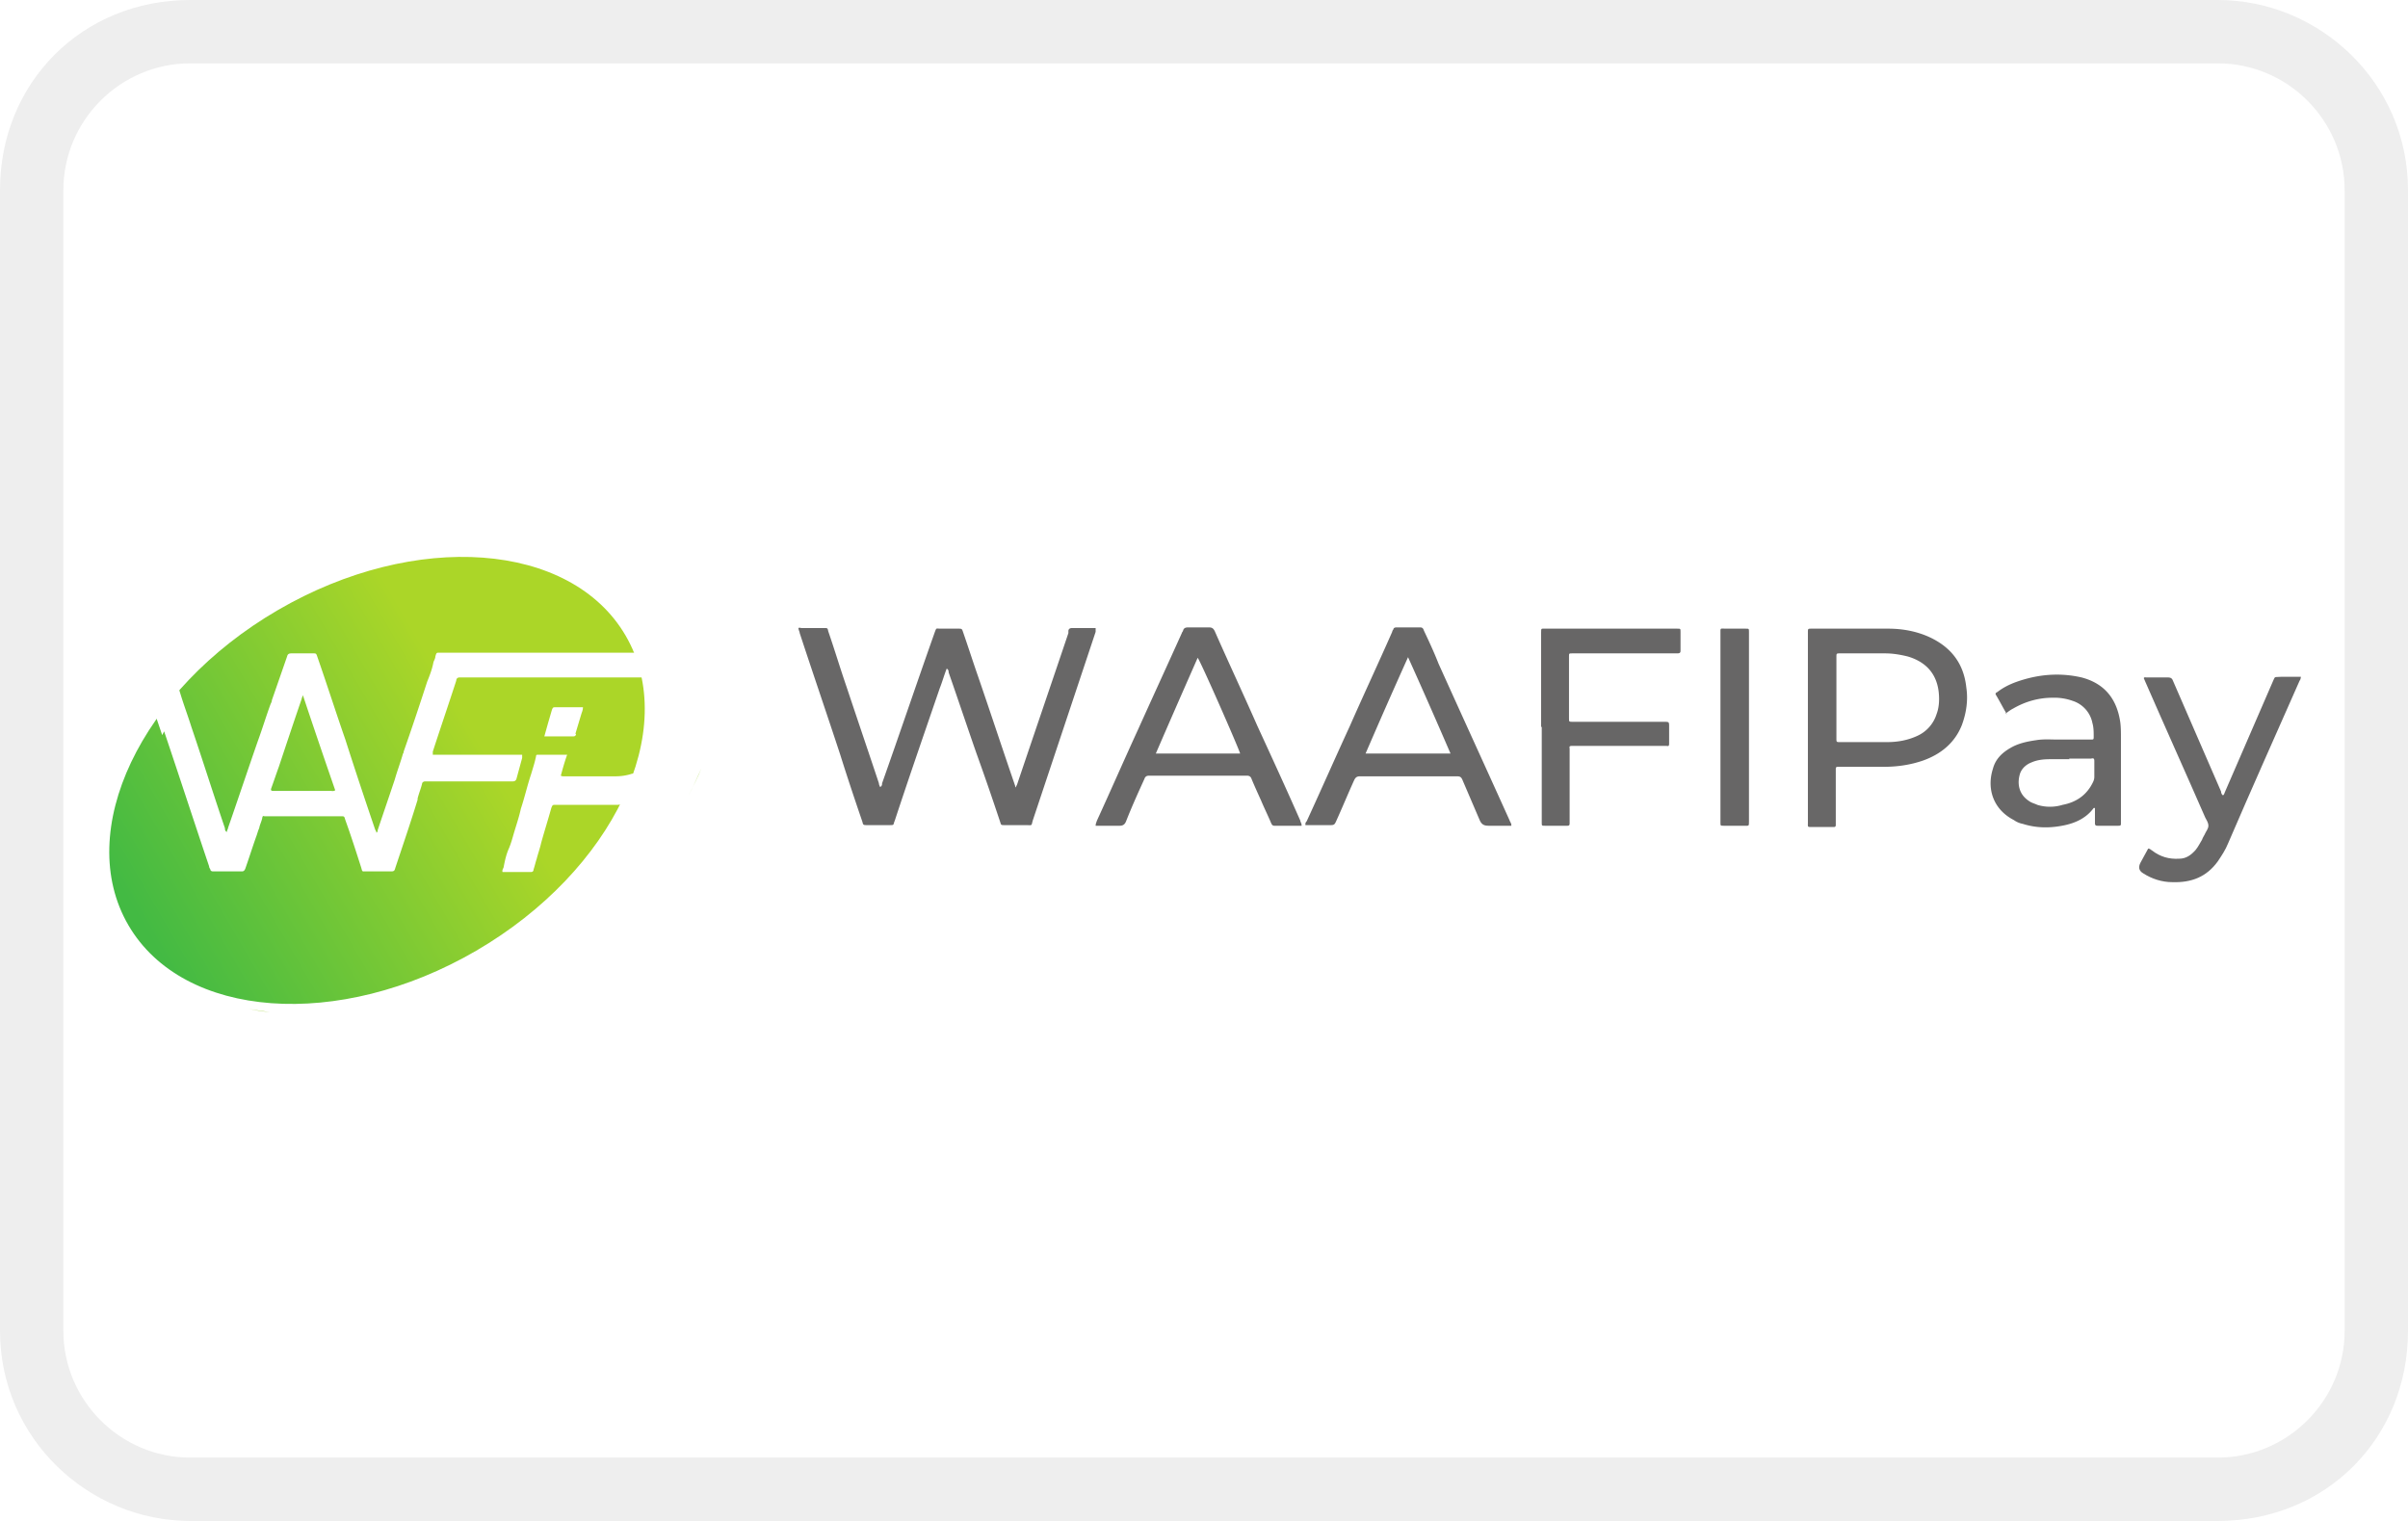 <svg xmlns="http://www.w3.org/2000/svg" width="38" height="24" aria-labelledby="pi-waafipay" role="img" viewBox="0 0 38 24"><title id="pi-waafipay">Waafipay</title><defs><linearGradient x1="3.11" y1="13" x2="3.01" y2="21.63" gradientTransform="matrix(.025 1.2 -1.16 .026 26.57 7.87)" gradientUnits="userSpaceOnUse"><stop offset="0" stop-color="#6fc638"/><stop offset="1" stop-color="#43ba43"/></linearGradient><linearGradient id="uuid-78d6b69f-a4cd-4888-a136-e1d8c0548510" x1="3.06" y1="16.45" x2="2.95" y2="21.65" gradientTransform="matrix(.025 1.2 -1.16 .026 26.65 8.22)" gradientUnits="userSpaceOnUse"><stop offset="0" stop-color="#abd628"/><stop offset="1" stop-color="#43ba43"/></linearGradient><style>.uuid-9b54fd52-84dc-47c4-b84e-3c45e0d6fd0f{fill:#fff}.uuid-e2cef1f4-7eb3-4920-a506-8f1579fd04b3{fill:#9ad12e}.uuid-d6be2daa-ae90-4be2-83e6-1d0f00fb2bc9{fill:#676666}.uuid-7d541221-357e-4599-bac9-f89829cf2b17{fill:#686767}</style></defs><path d="M35 0H3C1.3 0 0 1.3 0 3v18c0 1.7 1.4 3 3 3h32c1.7 0 3-1.3 3-3V3c0-1.7-1.4-3-3-3zm2 21c0 1.1-.9 2-2 2H3c-1.1 0-2-.9-2-2V3c0-1.1.9-2 2-2h32c1.1 0 2 .9 2 2v18z" style="isolation:isolate" opacity=".07"/><path class="uuid-7d541221-357e-4599-bac9-f89829cf2b17" d="M16.02 12.44l.03-.06c.27-.8.54-1.59.81-2.39v-.03c0-.04.03-.05.06-.05h.37v.06l-.99 2.97c-.03.1 0 .08-.12.08h-.32c-.07 0-.06 0-.08-.06-.12-.36-.24-.71-.37-1.07-.15-.43-.29-.85-.44-1.28 0-.02 0-.04-.03-.06-.04.1-.07.21-.11.31-.24.7-.48 1.39-.71 2.09-.03.07 0 .07-.09.07h-.35c-.05 0-.06 0-.07-.05-.12-.35-.24-.71-.35-1.06-.21-.64-.43-1.28-.64-1.92 0-.02-.02-.05-.02-.08.02-.01.03 0 .05 0H13c.06 0 .06 0 .07.05.1.29.19.59.29.88.17.51.34 1.01.51 1.52 0 .02.01.04.02.06.03-.02.03-.04.03-.06.28-.79.55-1.59.83-2.38.03-.08.02-.06.09-.06h.28c.06 0 .06 0 .08.06.08.23.15.45.23.68.2.58.39 1.16.59 1.74 0 .02.01.03.02.05zM28.53 11.47v-1.45-.04c0-.06 0-.06.06-.06h1.21c.22 0 .44.04.64.13.35.16.55.42.59.8.03.2 0 .4-.07.59-.11.28-.33.46-.61.56-.2.07-.41.1-.62.1H29.01c-.02 0-.04 0-.04.03V13.02c0 .02-.01.03-.03.03h-.35c-.07 0-.06 0-.06-.07v-1.5zm.45-.46v.64c0 .06 0 .06.06.06h.74c.17 0 .33-.03.48-.1a.56.56 0 00.3-.34c.03-.08.04-.16.04-.24 0-.34-.16-.57-.49-.67-.12-.03-.24-.05-.36-.05h-.71c-.06 0-.06 0-.06.06v.64zM23.85 13.03h-.36c-.07 0-.11-.02-.14-.09l-.27-.63c-.02-.05-.04-.06-.09-.06h-1.53c-.05 0-.07.02-.09.06-.1.22-.19.44-.29.66-.02.04-.03.05-.08.05h-.4c0-.03 0-.04.02-.06.23-.5.45-1 .68-1.5.22-.5.45-.99.67-1.49 0-.01.01-.03.02-.04 0-.02.02-.03.05-.03h.37c.04 0 .05.02.06.05.08.17.16.34.23.52.37.82.75 1.65 1.12 2.47.01.03.03.05.03.08zm-.96-1.14c-.22-.51-.44-1.01-.67-1.52-.23.51-.45 1.01-.67 1.52h1.34zM20.54 13.03h-.43c-.03 0-.04-.02-.05-.04-.05-.12-.11-.24-.16-.36-.05-.11-.1-.22-.15-.34-.01-.03-.03-.05-.07-.05h-1.55c-.04 0-.06.02-.07.05-.1.22-.2.44-.29.67-.02.05-.05.07-.1.07h-.38c0-.03.01-.05.02-.08.22-.48.43-.96.65-1.44.23-.51.46-1.01.69-1.52 0-.01.02-.03.02-.04.01-.04.04-.05.08-.05h.33c.05 0 .07.02.09.06.22.5.45.99.67 1.49.23.5.46 1 .68 1.5 0 .02.02.04.02.07zm-2.3-1.14h1.33c-.02-.08-.63-1.47-.67-1.51-.22.5-.44 1-.66 1.51zM31.67 11.27c-.06-.1-.11-.2-.17-.3-.02-.03 0-.04.02-.05.09-.07.19-.12.3-.16.34-.12.68-.15 1.03-.07.38.1.56.36.61.71.01.08.01.16.01.24v1.35c0 .03 0 .04-.04.04h-.33c-.03 0-.04-.01-.04-.04v-.24h-.02c-.11.15-.27.23-.45.27-.23.05-.45.05-.67-.02a.35.35 0 01-.14-.06c-.33-.17-.43-.5-.33-.81.04-.15.14-.25.28-.33.12-.07.26-.1.4-.12.12-.02.23-.01.35-.01h.51c.05 0 .05 0 .05-.05 0-.07 0-.14-.02-.21a.46.46 0 00-.31-.35.86.86 0 00-.32-.05c-.22 0-.43.06-.62.17-.04.02-.08.05-.12.08zm.99.71h-.31c-.1 0-.2.01-.29.05-.08.03-.15.09-.18.17-.05.15-.03.33.14.44.04.03.09.04.13.06.13.04.27.04.4 0 .21-.04.38-.15.48-.36.01-.02.02-.05.02-.08v-.25c0-.04-.01-.05-.05-.04h-.35z"/><path class="uuid-d6be2daa-ae90-4be2-83e6-1d0f00fb2bc9" d="M24.32 11.47v-1.46-.03c0-.07 0-.06.07-.06h2.08c.05 0 .05 0 .05.05v.29c0 .03 0 .05-.05.05H24.81c-.05 0-.05 0-.05.05v.98c0 .05 0 .05.07.05h1.46c.04 0 .05.01.05.05v.29c0 .03 0 .05-.04.04h-1.49c-.03 0-.05 0-.04.04V12.94c0 .1.01.09-.09.09h-.3c-.05 0-.05 0-.05-.05v-1.06-.45z"/><path class="uuid-7d541221-357e-4599-bac9-f89829cf2b17" d="M36.31 10.67s0 .05-.02.07c-.38.86-.76 1.71-1.13 2.57-.04.1-.1.19-.16.28-.18.25-.42.34-.72.33-.16 0-.32-.05-.46-.14q-.1-.06-.04-.17c.04-.07.08-.15.12-.22.03 0 .04.02.06.03.13.1.27.14.43.13.11 0 .19-.06.26-.14.04-.05.07-.11.1-.16.01-.03.03-.06.04-.08.02-.05.06-.09.06-.14 0-.05-.03-.09-.05-.13-.31-.71-.63-1.42-.94-2.13-.01-.02-.02-.05-.03-.07.01-.02.03-.01.04-.01h.35c.04 0 .06.02.07.05.25.58.51 1.17.76 1.75 0 .02.01.05.03.06.02-.01.02-.03.03-.05.25-.58.5-1.15.75-1.73.05-.11.02-.08.13-.09h.32z"/><path class="uuid-d6be2daa-ae90-4be2-83e6-1d0f00fb2bc9" d="M27.6 11.48v1.48c0 .08 0 .07-.07.07h-.33c-.05 0-.05 0-.05-.05v-.03V10c0-.1-.01-.08.09-.08h.31c.05 0 .05 0 .05.05v1.52z"/><ellipse cx="6.54" cy="12" rx="5.21" ry="3.57" transform="rotate(-30.2 6.542 12.003)" fill="url(#uuid-9a805b27-5b86-4ed4-8898-82d097b22dea)"/><ellipse cx="5.95" cy="12.32" rx="4.54" ry="3.11" transform="rotate(-30.2 5.94 12.318)" fill="url(#uuid-78d6b69f-a4cd-4888-a136-e1d8c0548510)"/><path class="uuid-e2cef1f4-7eb3-4920-a506-8f1579fd04b3" d="M3.82 15.9H3.8h.02zM11.07 12.12c-.07.15-.13.3-.21.44.08-.15.15-.29.21-.44zM10.86 12.55s-.03.05-.04.07c.01-.02.03-.05.04-.07zM4.26 15.97c-.15-.02-.3-.04-.44-.07.15.03.29.06.44.07z"/><path class="uuid-9b54fd52-84dc-47c4-b84e-3c45e0d6fd0f" d="M9.08 11.58l.09-.3c.01-.04.03-.07.03-.12h-.45c-.03 0-.03.02-.04.04-.04.14-.08.27-.12.42h.46c.03 0 .04-.02.04-.04z"/><path class="uuid-9b54fd52-84dc-47c4-b84e-3c45e0d6fd0f" d="M2.59 11.54c.24.71.47 1.42.71 2.13 0 .02.01.03.02.05 0 .02.02.03.04.03h.46c.03 0 .04-.02.05-.04.06-.17.11-.33.17-.5.02-.05.03-.1.05-.14.01-.06.04-.11.05-.17 0-.02.02-.03.03-.02h1.2c.07 0 .06 0 .08.06.09.25.17.5.25.75.02.07.01.06.08.06h.4c.05 0 .05-.03.06-.06.12-.36.24-.71.35-1.07v-.02c.02-.08.05-.15.07-.23 0-.02.02-.04.05-.04h1.38c.03 0 .05-.01.06-.04l.09-.33v-.05H6.83v-.05c.12-.37.25-.75.37-1.12 0-.03.02-.05.05-.05H10.14c.14 0 .29.02.42.08.19.09.29.23.29.44 0 .09-.02.18-.05.27-.04.12-.09.23-.17.33-.08.12-.18.2-.3.27-.11.07-.23.11-.36.13-.09.03-.18.04-.26.04h-.82c-.01 0-.02 0-.04-.01.03-.11.06-.22.1-.33H8.49c-.02 0-.03 0-.03.02-.02.1-.05.19-.08.29-.06.18-.1.36-.16.54-.03.14-.08.28-.12.42-.02.07-.04.14-.07.21-.04.09-.06.18-.08.28 0 .03-.03.05-.02.09h.45c.03 0 .04-.02.04-.04.02-.06.03-.11.05-.17.02-.08.05-.16.07-.25.05-.18.11-.37.16-.55.02-.05.02-.05.07-.05h.98c.23-.03.45-.08.66-.18.3-.14.54-.36.71-.64.07-.07.22-.58.2-.94a.6.6 0 00-.1-.25.828.828 0 00-.38-.29c-.16-.06-.32-.09-.49-.1h-3.4c-.06 0-.06-.01-.08.06 0 .03-.02.06-.03.09-.02.11-.06.21-.1.31-.12.37-.24.73-.37 1.1 0 .01 0 .02-.01.03-.04.14-.09.27-.13.41-.09.27-.18.53-.27.8 0 .01 0 .03-.02.04 0-.02-.01-.03-.02-.05-.16-.47-.32-.95-.47-1.42-.15-.43-.29-.87-.44-1.3-.02-.06-.02-.06-.07-.06H4.6c-.04 0-.06.01-.07.05l-.24.69c0 .02-.01.04-.02.06-.07.19-.13.39-.2.58-.16.46-.31.91-.47 1.37 0 .02-.02.04-.02.07-.03-.02-.03-.04-.03-.06-.18-.53-.35-1.07-.53-1.6-.05-.16-.11-.32-.16-.48l-.09-.29-.02-.06c-.15.17-.25.32-.35.49l.16.47zm2.64.94h-.89-.03c-.03 0-.04-.01-.03-.04.04-.11.08-.23.12-.34.12-.36.24-.72.36-1.07 0-.01.01-.03.02-.06.17.51.34 1.01.51 1.5-.03.02-.05.01-.07.01z"/></svg>